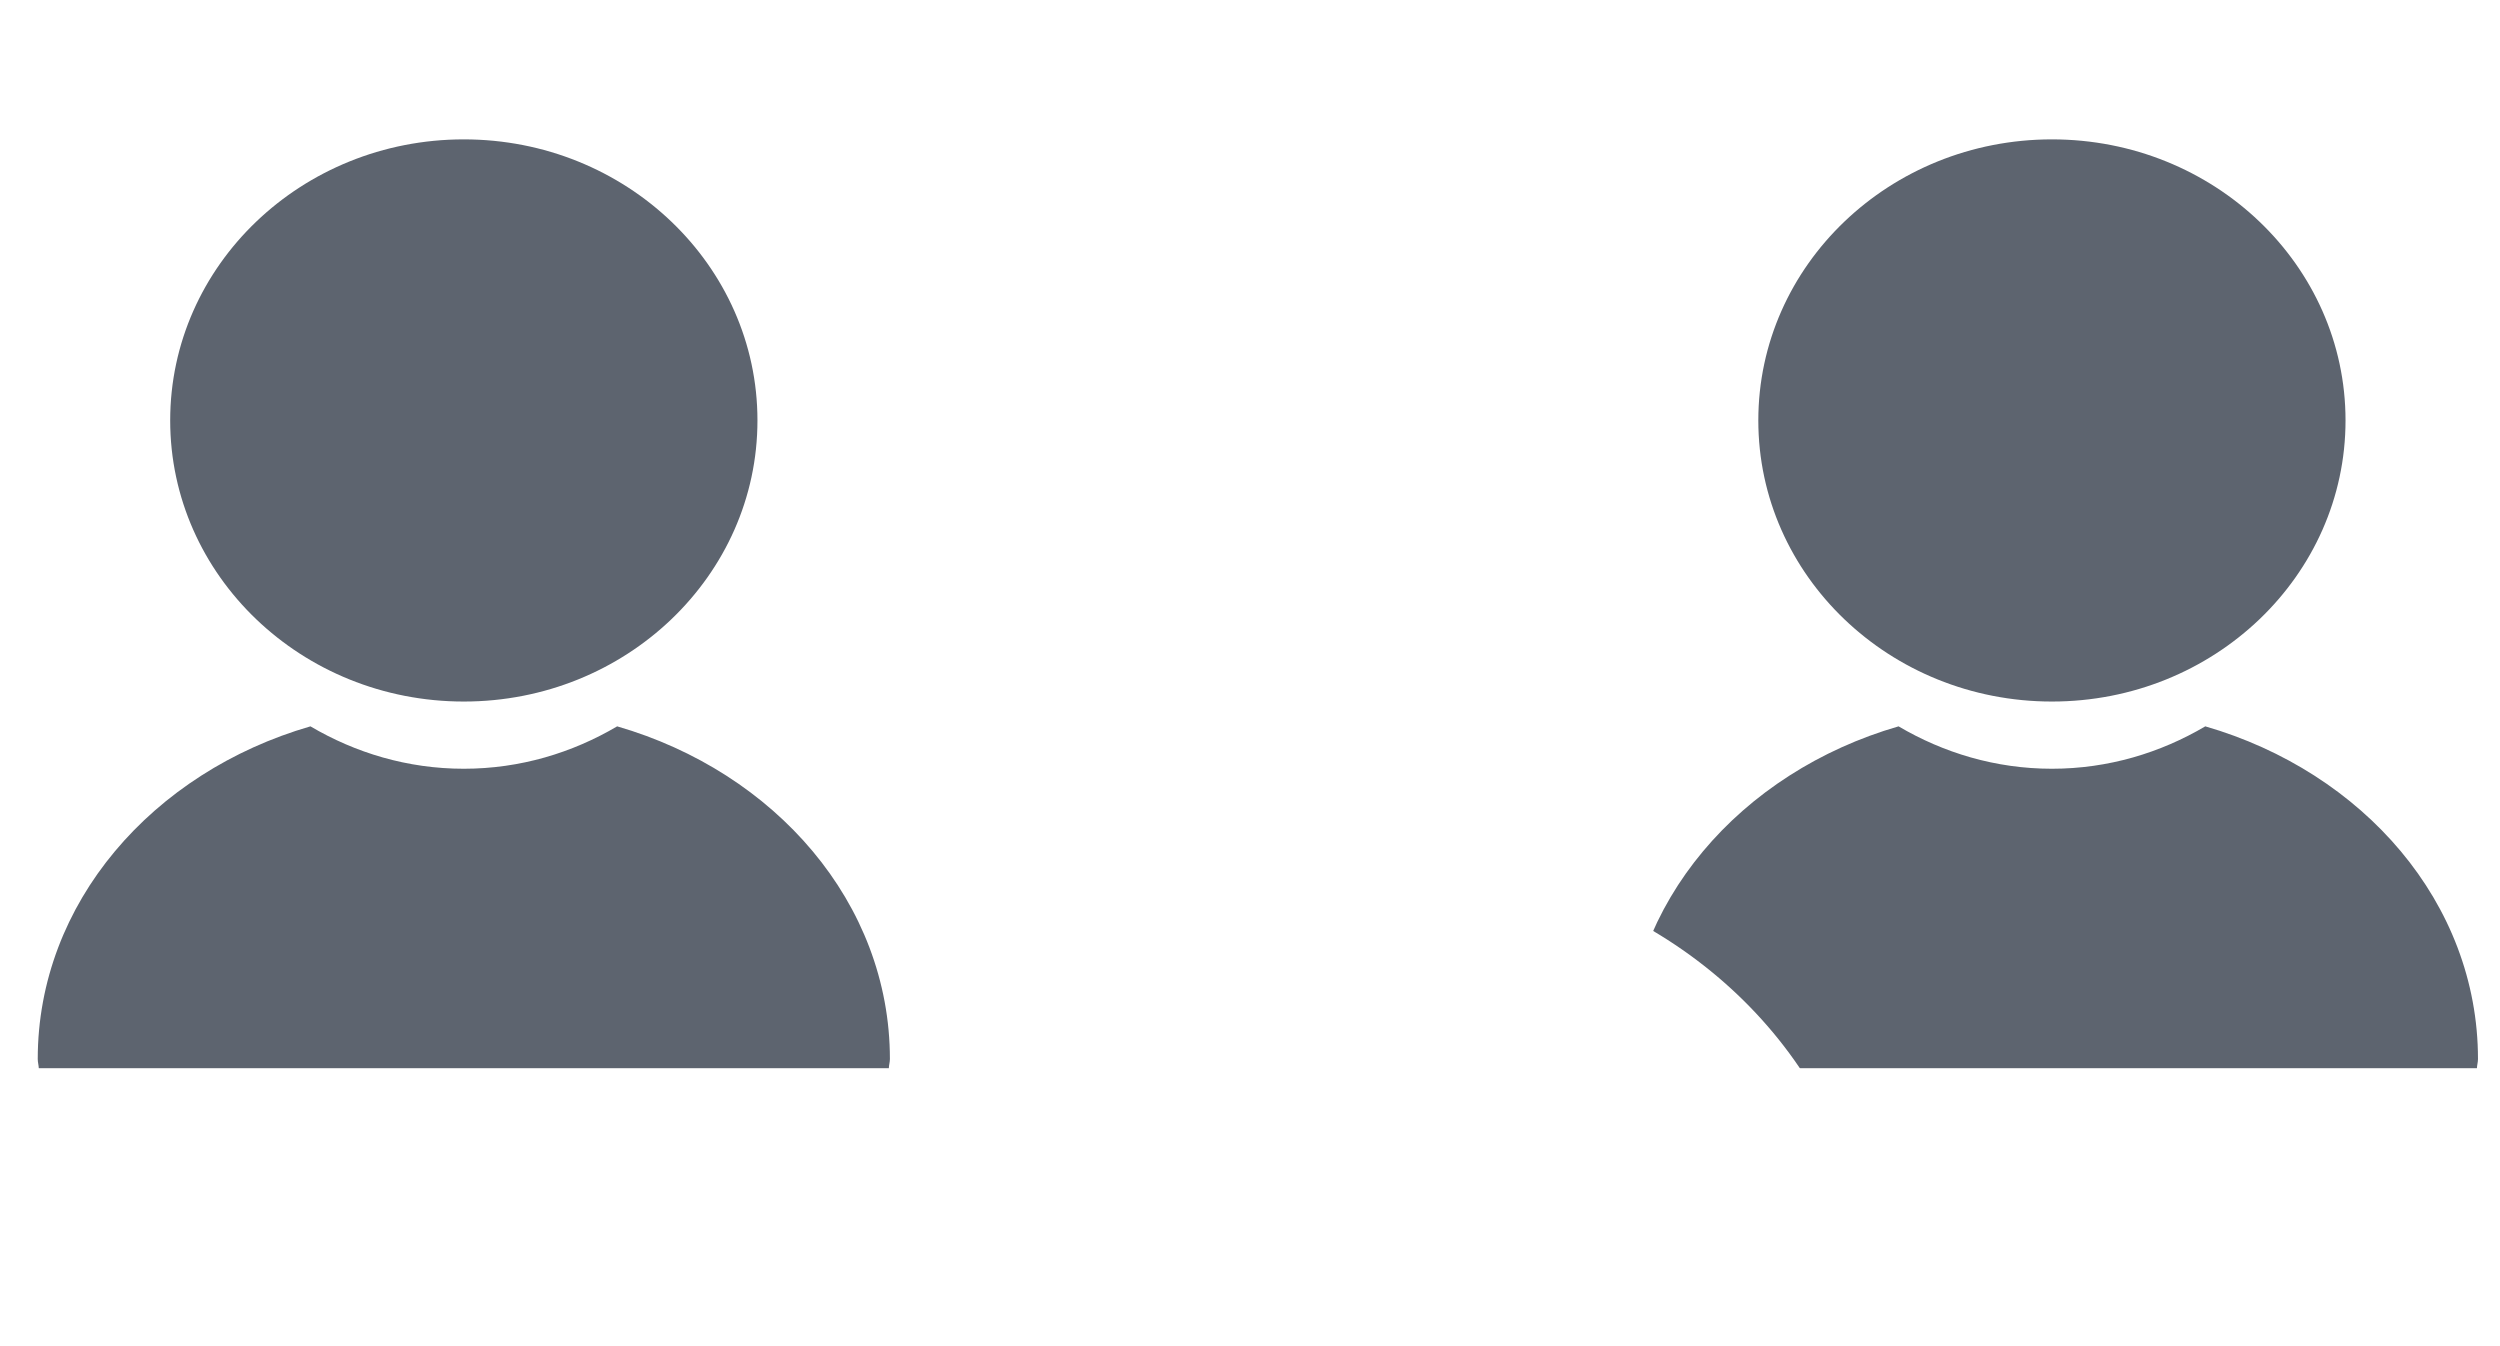 <?xml version="1.0" standalone="no"?><!-- Generator: Adobe Fireworks CS5.1, Export SVG Extension by Aaron Beall (http://fireworks.abeall.com) . Version: 0.6.1  --><!DOCTYPE svg PUBLIC "-//W3C//DTD SVG 1.1//EN" "http://www.w3.org/Graphics/SVG/1.1/DTD/svg11.dtd"><svg id="Untitled-Page%201" viewBox="0 0 52 28" style="background-color:#ffffff00" version="1.1"	xmlns="http://www.w3.org/2000/svg" xmlns:xlink="http://www.w3.org/1999/xlink" xml:space="preserve"	x="0px" y="0px" width="52px" height="28px">	<defs>		<filter id="filter1" x="-100%" y="-100%" width="300%" height="300%">			<!-- Drop Shadow -->			<feOffset result="out" in="SourceGraphic" dx="2.121" dy="2.121"/>			<feColorMatrix result="out" in="out" type="matrix" values="0 0 0 0 0  0 0 0 0 0  0 0 0 0 0  0 0 0 0.149 0"/>			<feGaussianBlur result="out" in="out" stdDeviation="0"/>			<feBlend in="SourceGraphic" in2="out" mode="normal" result="Drop_Shadow1"/>		</filter>	</defs>	<g id="Layer%201">		<path d="M 42.68 14.592 C 46.053 14.592 48.787 11.974 48.787 8.745 C 48.787 5.517 46.053 2.899 42.68 2.899 C 39.307 2.899 36.573 5.517 36.573 8.745 C 36.573 11.974 39.307 14.592 42.68 14.592 ZM 45.87 15.108 C 44.939 15.657 43.854 15.99 42.68 15.99 C 41.506 15.99 40.421 15.657 39.49 15.108 C 36.207 16.059 33.818 18.781 33.818 22.028 C 33.818 22.094 33.837 22.154 33.84 22.219 L 51.52 22.219 C 51.522 22.154 51.542 22.094 51.542 22.028 C 51.542 18.781 49.153 16.059 45.87 15.108 Z" fill="#5d646f"/>		<path d="M 9.647 14.592 C 13.02 14.592 15.755 11.974 15.755 8.745 C 15.755 5.517 13.02 2.899 9.647 2.899 C 6.274 2.899 3.54 5.517 3.54 8.745 C 3.54 11.974 6.274 14.592 9.647 14.592 ZM 12.837 15.108 C 11.906 15.657 10.821 15.99 9.647 15.99 C 8.473 15.99 7.388 15.657 6.457 15.108 C 3.174 16.059 0.785 18.781 0.785 22.028 C 0.785 22.094 0.804 22.154 0.807 22.219 L 18.488 22.219 C 18.489 22.154 18.51 22.094 18.51 22.028 C 18.51 18.781 16.12 16.059 12.837 15.108 Z" fill="#5d646f"/>		<path filter="url(#filter1)" d="M 26.184 15.605 C 30.223 15.605 33.498 12.333 33.498 8.297 C 33.498 4.262 30.223 0.99 26.184 0.99 C 22.145 0.99 18.87 4.262 18.87 8.297 C 18.87 12.333 22.145 15.605 26.184 15.605 ZM 30.004 16.25 C 28.889 16.937 27.589 17.352 26.184 17.352 C 24.778 17.352 23.478 16.937 22.364 16.25 C 18.432 17.439 15.57 20.841 15.57 24.9 C 15.57 24.982 15.594 25.057 15.597 25.138 L 36.771 25.138 C 36.773 25.057 36.797 24.982 36.797 24.9 C 36.797 20.841 33.936 17.439 30.004 16.25 Z" fill="#ffffff"/>	</g></svg>